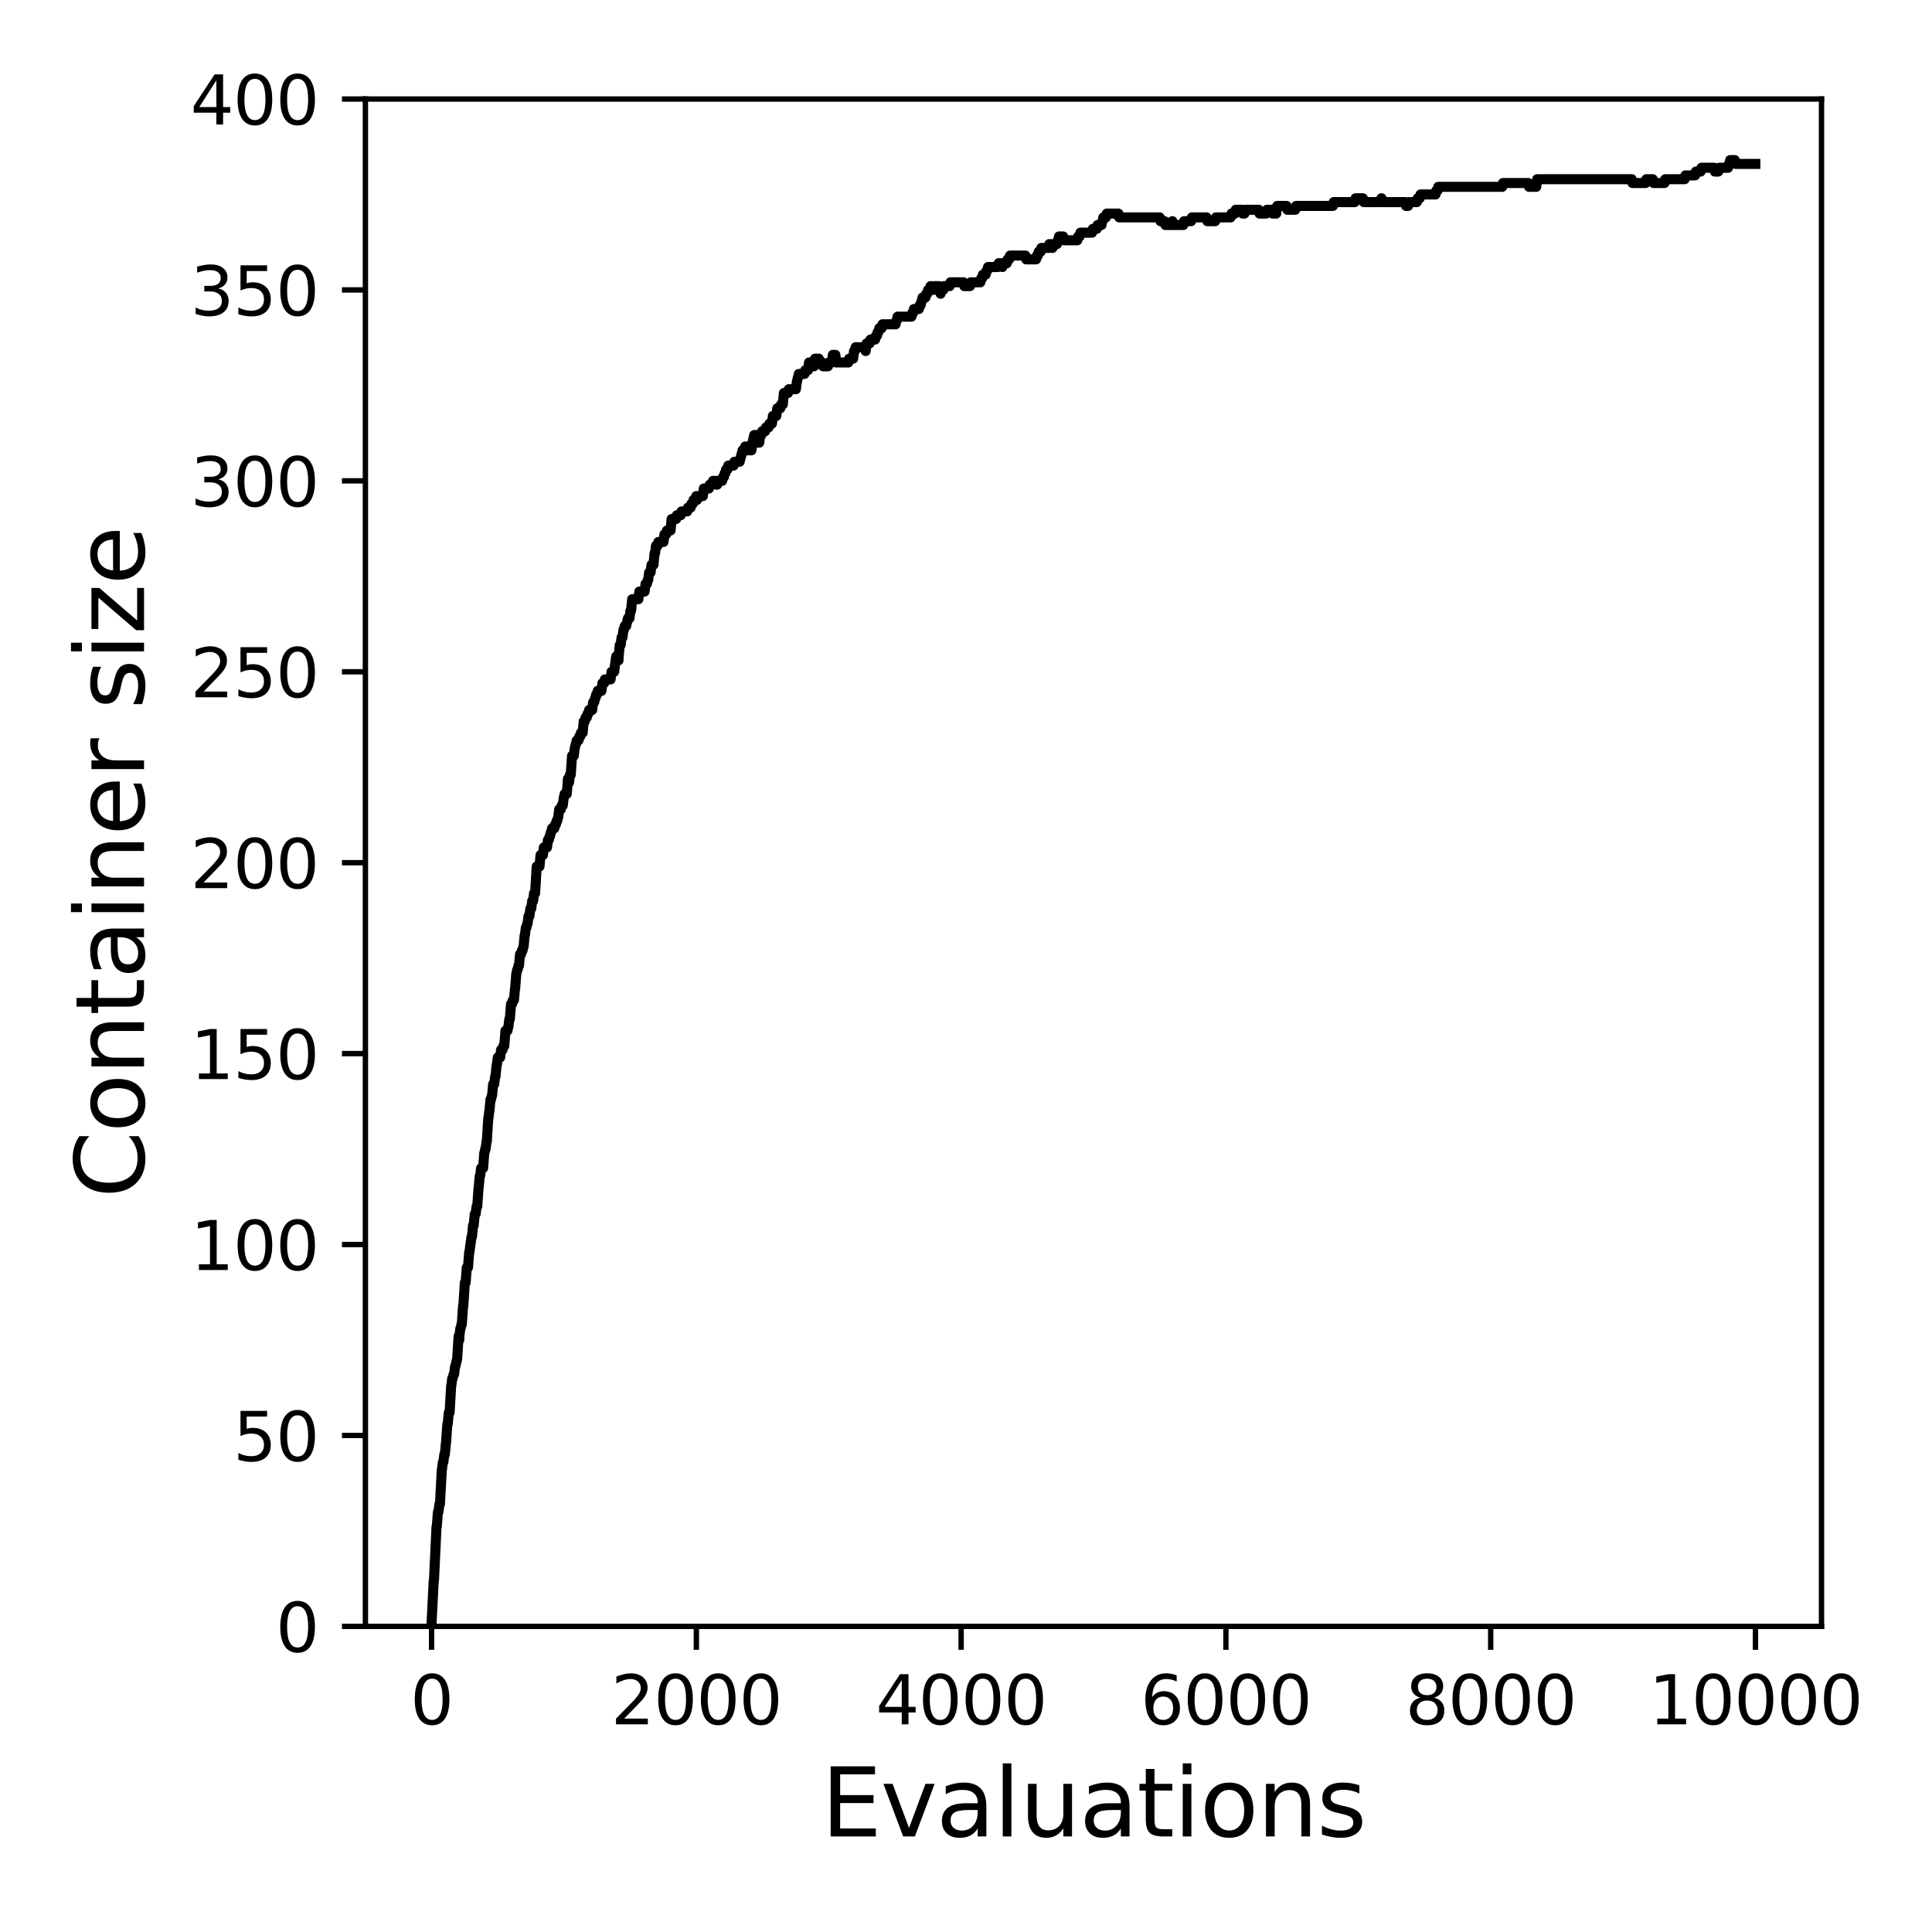 <?xml version="1.0" encoding="utf-8" standalone="no"?>
<!DOCTYPE svg PUBLIC "-//W3C//DTD SVG 1.1//EN"
  "http://www.w3.org/Graphics/SVG/1.1/DTD/svg11.dtd">
<svg xmlns:xlink="http://www.w3.org/1999/xlink" width="288pt" height="288pt" viewBox="0 0 288 288" xmlns="http://www.w3.org/2000/svg" version="1.1">
 <defs>
  <style type="text/css">*{stroke-linejoin: round; stroke-linecap: butt}</style>
 </defs>
 <g id="figure_1">
  <g id="patch_1">
   <path d="M 0 288 
L 288 288 
L 288 0 
L 0 0 
z
" style="fill: #ffffff"/>
  </g>
  <g id="axes_1">
   <g id="patch_2">
    <path d="M 54.47 242.44 
L 271.53 242.44 
L 271.53 14.76 
L 54.47 14.76 
z
" style="fill: #ffffff"/>
   </g>
   <g id="matplotlib.axis_1">
    <g id="xtick_1">
     <g id="line2d_1">
      <defs>
       <path id="mb319d521a8" d="M 0 0 
L 0 3.5 
" style="stroke: #000000; stroke-width: 0.8"/>
      </defs>
      <g>
       <use xlink:href="#mb319d521a8" x="64.336" y="242.44" style="stroke: #000000; stroke-width: 0.8"/>
      </g>
     </g>
     <g id="text_1">
      <!-- 0 -->
      <g transform="translate(61.155 257.038) scale(0.1 -0.1)">
       <defs>
        <path id="DejaVuSans-30" d="M 2034 4250 
Q 1547 4250 1301 3770 
Q 1056 3291 1056 2328 
Q 1056 1369 1301 889 
Q 1547 409 2034 409 
Q 2525 409 2770 889 
Q 3016 1369 3016 2328 
Q 3016 3291 2770 3770 
Q 2525 4250 2034 4250 
z
M 2034 4750 
Q 2819 4750 3233 4129 
Q 3647 3509 3647 2328 
Q 3647 1150 3233 529 
Q 2819 -91 2034 -91 
Q 1250 -91 836 529 
Q 422 1150 422 2328 
Q 422 3509 836 4129 
Q 1250 4750 2034 4750 
z
" transform="scale(0.016)"/>
       </defs>
       <use xlink:href="#DejaVuSans-30"/>
      </g>
     </g>
    </g>
    <g id="xtick_2">
     <g id="line2d_2">
      <g>
       <use xlink:href="#mb319d521a8" x="103.806" y="242.44" style="stroke: #000000; stroke-width: 0.8"/>
      </g>
     </g>
     <g id="text_2">
      <!-- 2000 -->
      <g transform="translate(91.081 257.038) scale(0.1 -0.1)">
       <defs>
        <path id="DejaVuSans-32" d="M 1228 531 
L 3431 531 
L 3431 0 
L 469 0 
L 469 531 
Q 828 903 1448 1529 
Q 2069 2156 2228 2338 
Q 2531 2678 2651 2914 
Q 2772 3150 2772 3378 
Q 2772 3750 2511 3984 
Q 2250 4219 1831 4219 
Q 1534 4219 1204 4116 
Q 875 4013 500 3803 
L 500 4441 
Q 881 4594 1212 4672 
Q 1544 4750 1819 4750 
Q 2544 4750 2975 4387 
Q 3406 4025 3406 3419 
Q 3406 3131 3298 2873 
Q 3191 2616 2906 2266 
Q 2828 2175 2409 1742 
Q 1991 1309 1228 531 
z
" transform="scale(0.016)"/>
       </defs>
       <use xlink:href="#DejaVuSans-32"/>
       <use xlink:href="#DejaVuSans-30" x="63.623"/>
       <use xlink:href="#DejaVuSans-30" x="127.246"/>
       <use xlink:href="#DejaVuSans-30" x="190.869"/>
      </g>
     </g>
    </g>
    <g id="xtick_3">
     <g id="line2d_3">
      <g>
       <use xlink:href="#mb319d521a8" x="143.275" y="242.44" style="stroke: #000000; stroke-width: 0.8"/>
      </g>
     </g>
     <g id="text_3">
      <!-- 4000 -->
      <g transform="translate(130.55 257.038) scale(0.1 -0.1)">
       <defs>
        <path id="DejaVuSans-34" d="M 2419 4116 
L 825 1625 
L 2419 1625 
L 2419 4116 
z
M 2253 4666 
L 3047 4666 
L 3047 1625 
L 3713 1625 
L 3713 1100 
L 3047 1100 
L 3047 0 
L 2419 0 
L 2419 1100 
L 313 1100 
L 313 1709 
L 2253 4666 
z
" transform="scale(0.016)"/>
       </defs>
       <use xlink:href="#DejaVuSans-34"/>
       <use xlink:href="#DejaVuSans-30" x="63.623"/>
       <use xlink:href="#DejaVuSans-30" x="127.246"/>
       <use xlink:href="#DejaVuSans-30" x="190.869"/>
      </g>
     </g>
    </g>
    <g id="xtick_4">
     <g id="line2d_4">
      <g>
       <use xlink:href="#mb319d521a8" x="182.745" y="242.44" style="stroke: #000000; stroke-width: 0.8"/>
      </g>
     </g>
     <g id="text_4">
      <!-- 6000 -->
      <g transform="translate(170.02 257.038) scale(0.1 -0.1)">
       <defs>
        <path id="DejaVuSans-36" d="M 2113 2584 
Q 1688 2584 1439 2293 
Q 1191 2003 1191 1497 
Q 1191 994 1439 701 
Q 1688 409 2113 409 
Q 2538 409 2786 701 
Q 3034 994 3034 1497 
Q 3034 2003 2786 2293 
Q 2538 2584 2113 2584 
z
M 3366 4563 
L 3366 3988 
Q 3128 4100 2886 4159 
Q 2644 4219 2406 4219 
Q 1781 4219 1451 3797 
Q 1122 3375 1075 2522 
Q 1259 2794 1537 2939 
Q 1816 3084 2150 3084 
Q 2853 3084 3261 2657 
Q 3669 2231 3669 1497 
Q 3669 778 3244 343 
Q 2819 -91 2113 -91 
Q 1303 -91 875 529 
Q 447 1150 447 2328 
Q 447 3434 972 4092 
Q 1497 4750 2381 4750 
Q 2619 4750 2861 4703 
Q 3103 4656 3366 4563 
z
" transform="scale(0.016)"/>
       </defs>
       <use xlink:href="#DejaVuSans-36"/>
       <use xlink:href="#DejaVuSans-30" x="63.623"/>
       <use xlink:href="#DejaVuSans-30" x="127.246"/>
       <use xlink:href="#DejaVuSans-30" x="190.869"/>
      </g>
     </g>
    </g>
    <g id="xtick_5">
     <g id="line2d_5">
      <g>
       <use xlink:href="#mb319d521a8" x="222.214" y="242.44" style="stroke: #000000; stroke-width: 0.8"/>
      </g>
     </g>
     <g id="text_5">
      <!-- 8000 -->
      <g transform="translate(209.489 257.038) scale(0.1 -0.1)">
       <defs>
        <path id="DejaVuSans-38" d="M 2034 2216 
Q 1584 2216 1326 1975 
Q 1069 1734 1069 1313 
Q 1069 891 1326 650 
Q 1584 409 2034 409 
Q 2484 409 2743 651 
Q 3003 894 3003 1313 
Q 3003 1734 2745 1975 
Q 2488 2216 2034 2216 
z
M 1403 2484 
Q 997 2584 770 2862 
Q 544 3141 544 3541 
Q 544 4100 942 4425 
Q 1341 4750 2034 4750 
Q 2731 4750 3128 4425 
Q 3525 4100 3525 3541 
Q 3525 3141 3298 2862 
Q 3072 2584 2669 2484 
Q 3125 2378 3379 2068 
Q 3634 1759 3634 1313 
Q 3634 634 3220 271 
Q 2806 -91 2034 -91 
Q 1263 -91 848 271 
Q 434 634 434 1313 
Q 434 1759 690 2068 
Q 947 2378 1403 2484 
z
M 1172 3481 
Q 1172 3119 1398 2916 
Q 1625 2713 2034 2713 
Q 2441 2713 2670 2916 
Q 2900 3119 2900 3481 
Q 2900 3844 2670 4047 
Q 2441 4250 2034 4250 
Q 1625 4250 1398 4047 
Q 1172 3844 1172 3481 
z
" transform="scale(0.016)"/>
       </defs>
       <use xlink:href="#DejaVuSans-38"/>
       <use xlink:href="#DejaVuSans-30" x="63.623"/>
       <use xlink:href="#DejaVuSans-30" x="127.246"/>
       <use xlink:href="#DejaVuSans-30" x="190.869"/>
      </g>
     </g>
    </g>
    <g id="xtick_6">
     <g id="line2d_6">
      <g>
       <use xlink:href="#mb319d521a8" x="261.684" y="242.44" style="stroke: #000000; stroke-width: 0.8"/>
      </g>
     </g>
     <g id="text_6">
      <!-- 10000 -->
      <g transform="translate(245.777 257.038) scale(0.1 -0.1)">
       <defs>
        <path id="DejaVuSans-31" d="M 794 531 
L 1825 531 
L 1825 4091 
L 703 3866 
L 703 4441 
L 1819 4666 
L 2450 4666 
L 2450 531 
L 3481 531 
L 3481 0 
L 794 0 
L 794 531 
z
" transform="scale(0.016)"/>
       </defs>
       <use xlink:href="#DejaVuSans-31"/>
       <use xlink:href="#DejaVuSans-30" x="63.623"/>
       <use xlink:href="#DejaVuSans-30" x="127.246"/>
       <use xlink:href="#DejaVuSans-30" x="190.869"/>
       <use xlink:href="#DejaVuSans-30" x="254.492"/>
      </g>
     </g>
    </g>
    <g id="text_7">
     <!-- Evaluations -->
     <g transform="translate(122.419 273.756) scale(0.14 -0.14)">
      <defs>
       <path id="DejaVuSans-45" d="M 628 4666 
L 3578 4666 
L 3578 4134 
L 1259 4134 
L 1259 2753 
L 3481 2753 
L 3481 2222 
L 1259 2222 
L 1259 531 
L 3634 531 
L 3634 0 
L 628 0 
L 628 4666 
z
" transform="scale(0.016)"/>
       <path id="DejaVuSans-76" d="M 191 3500 
L 800 3500 
L 1894 563 
L 2988 3500 
L 3597 3500 
L 2284 0 
L 1503 0 
L 191 3500 
z
" transform="scale(0.016)"/>
       <path id="DejaVuSans-61" d="M 2194 1759 
Q 1497 1759 1228 1600 
Q 959 1441 959 1056 
Q 959 750 1161 570 
Q 1363 391 1709 391 
Q 2188 391 2477 730 
Q 2766 1069 2766 1631 
L 2766 1759 
L 2194 1759 
z
M 3341 1997 
L 3341 0 
L 2766 0 
L 2766 531 
Q 2569 213 2275 61 
Q 1981 -91 1556 -91 
Q 1019 -91 701 211 
Q 384 513 384 1019 
Q 384 1609 779 1909 
Q 1175 2209 1959 2209 
L 2766 2209 
L 2766 2266 
Q 2766 2663 2505 2880 
Q 2244 3097 1772 3097 
Q 1472 3097 1187 3025 
Q 903 2953 641 2809 
L 641 3341 
Q 956 3463 1253 3523 
Q 1550 3584 1831 3584 
Q 2591 3584 2966 3190 
Q 3341 2797 3341 1997 
z
" transform="scale(0.016)"/>
       <path id="DejaVuSans-6c" d="M 603 4863 
L 1178 4863 
L 1178 0 
L 603 0 
L 603 4863 
z
" transform="scale(0.016)"/>
       <path id="DejaVuSans-75" d="M 544 1381 
L 544 3500 
L 1119 3500 
L 1119 1403 
Q 1119 906 1312 657 
Q 1506 409 1894 409 
Q 2359 409 2629 706 
Q 2900 1003 2900 1516 
L 2900 3500 
L 3475 3500 
L 3475 0 
L 2900 0 
L 2900 538 
Q 2691 219 2414 64 
Q 2138 -91 1772 -91 
Q 1169 -91 856 284 
Q 544 659 544 1381 
z
M 1991 3584 
L 1991 3584 
z
" transform="scale(0.016)"/>
       <path id="DejaVuSans-74" d="M 1172 4494 
L 1172 3500 
L 2356 3500 
L 2356 3053 
L 1172 3053 
L 1172 1153 
Q 1172 725 1289 603 
Q 1406 481 1766 481 
L 2356 481 
L 2356 0 
L 1766 0 
Q 1100 0 847 248 
Q 594 497 594 1153 
L 594 3053 
L 172 3053 
L 172 3500 
L 594 3500 
L 594 4494 
L 1172 4494 
z
" transform="scale(0.016)"/>
       <path id="DejaVuSans-69" d="M 603 3500 
L 1178 3500 
L 1178 0 
L 603 0 
L 603 3500 
z
M 603 4863 
L 1178 4863 
L 1178 4134 
L 603 4134 
L 603 4863 
z
" transform="scale(0.016)"/>
       <path id="DejaVuSans-6f" d="M 1959 3097 
Q 1497 3097 1228 2736 
Q 959 2375 959 1747 
Q 959 1119 1226 758 
Q 1494 397 1959 397 
Q 2419 397 2687 759 
Q 2956 1122 2956 1747 
Q 2956 2369 2687 2733 
Q 2419 3097 1959 3097 
z
M 1959 3584 
Q 2709 3584 3137 3096 
Q 3566 2609 3566 1747 
Q 3566 888 3137 398 
Q 2709 -91 1959 -91 
Q 1206 -91 779 398 
Q 353 888 353 1747 
Q 353 2609 779 3096 
Q 1206 3584 1959 3584 
z
" transform="scale(0.016)"/>
       <path id="DejaVuSans-6e" d="M 3513 2113 
L 3513 0 
L 2938 0 
L 2938 2094 
Q 2938 2591 2744 2837 
Q 2550 3084 2163 3084 
Q 1697 3084 1428 2787 
Q 1159 2491 1159 1978 
L 1159 0 
L 581 0 
L 581 3500 
L 1159 3500 
L 1159 2956 
Q 1366 3272 1645 3428 
Q 1925 3584 2291 3584 
Q 2894 3584 3203 3211 
Q 3513 2838 3513 2113 
z
" transform="scale(0.016)"/>
       <path id="DejaVuSans-73" d="M 2834 3397 
L 2834 2853 
Q 2591 2978 2328 3040 
Q 2066 3103 1784 3103 
Q 1356 3103 1142 2972 
Q 928 2841 928 2578 
Q 928 2378 1081 2264 
Q 1234 2150 1697 2047 
L 1894 2003 
Q 2506 1872 2764 1633 
Q 3022 1394 3022 966 
Q 3022 478 2636 193 
Q 2250 -91 1575 -91 
Q 1294 -91 989 -36 
Q 684 19 347 128 
L 347 722 
Q 666 556 975 473 
Q 1284 391 1588 391 
Q 1994 391 2212 530 
Q 2431 669 2431 922 
Q 2431 1156 2273 1281 
Q 2116 1406 1581 1522 
L 1381 1569 
Q 847 1681 609 1914 
Q 372 2147 372 2553 
Q 372 3047 722 3315 
Q 1072 3584 1716 3584 
Q 2034 3584 2315 3537 
Q 2597 3491 2834 3397 
z
" transform="scale(0.016)"/>
      </defs>
      <use xlink:href="#DejaVuSans-45"/>
      <use xlink:href="#DejaVuSans-76" x="63.184"/>
      <use xlink:href="#DejaVuSans-61" x="122.363"/>
      <use xlink:href="#DejaVuSans-6c" x="183.643"/>
      <use xlink:href="#DejaVuSans-75" x="211.426"/>
      <use xlink:href="#DejaVuSans-61" x="274.805"/>
      <use xlink:href="#DejaVuSans-74" x="336.084"/>
      <use xlink:href="#DejaVuSans-69" x="375.293"/>
      <use xlink:href="#DejaVuSans-6f" x="403.076"/>
      <use xlink:href="#DejaVuSans-6e" x="464.258"/>
      <use xlink:href="#DejaVuSans-73" x="527.637"/>
     </g>
    </g>
   </g>
   <g id="matplotlib.axis_2">
    <g id="ytick_1">
     <g id="line2d_7">
      <defs>
       <path id="m2e2014746e" d="M 0 0 
L -3.5 0 
" style="stroke: #000000; stroke-width: 0.8"/>
      </defs>
      <g>
       <use xlink:href="#m2e2014746e" x="54.47" y="242.44" style="stroke: #000000; stroke-width: 0.8"/>
      </g>
     </g>
     <g id="text_8">
      <!-- 0 -->
      <g transform="translate(41.108 246.239) scale(0.1 -0.1)">
       <use xlink:href="#DejaVuSans-30"/>
      </g>
     </g>
    </g>
    <g id="ytick_2">
     <g id="line2d_8">
      <g>
       <use xlink:href="#m2e2014746e" x="54.47" y="213.98" style="stroke: #000000; stroke-width: 0.8"/>
      </g>
     </g>
     <g id="text_9">
      <!-- 50 -->
      <g transform="translate(34.745 217.779) scale(0.1 -0.1)">
       <defs>
        <path id="DejaVuSans-35" d="M 691 4666 
L 3169 4666 
L 3169 4134 
L 1269 4134 
L 1269 2991 
Q 1406 3038 1543 3061 
Q 1681 3084 1819 3084 
Q 2600 3084 3056 2656 
Q 3513 2228 3513 1497 
Q 3513 744 3044 326 
Q 2575 -91 1722 -91 
Q 1428 -91 1123 -41 
Q 819 9 494 109 
L 494 744 
Q 775 591 1075 516 
Q 1375 441 1709 441 
Q 2250 441 2565 725 
Q 2881 1009 2881 1497 
Q 2881 1984 2565 2268 
Q 2250 2553 1709 2553 
Q 1456 2553 1204 2497 
Q 953 2441 691 2322 
L 691 4666 
z
" transform="scale(0.016)"/>
       </defs>
       <use xlink:href="#DejaVuSans-35"/>
       <use xlink:href="#DejaVuSans-30" x="63.623"/>
      </g>
     </g>
    </g>
    <g id="ytick_3">
     <g id="line2d_9">
      <g>
       <use xlink:href="#m2e2014746e" x="54.47" y="185.52" style="stroke: #000000; stroke-width: 0.8"/>
      </g>
     </g>
     <g id="text_10">
      <!-- 100 -->
      <g transform="translate(28.383 189.319) scale(0.1 -0.1)">
       <use xlink:href="#DejaVuSans-31"/>
       <use xlink:href="#DejaVuSans-30" x="63.623"/>
       <use xlink:href="#DejaVuSans-30" x="127.246"/>
      </g>
     </g>
    </g>
    <g id="ytick_4">
     <g id="line2d_10">
      <g>
       <use xlink:href="#m2e2014746e" x="54.47" y="157.06" style="stroke: #000000; stroke-width: 0.8"/>
      </g>
     </g>
     <g id="text_11">
      <!-- 150 -->
      <g transform="translate(28.383 160.859) scale(0.1 -0.1)">
       <use xlink:href="#DejaVuSans-31"/>
       <use xlink:href="#DejaVuSans-35" x="63.623"/>
       <use xlink:href="#DejaVuSans-30" x="127.246"/>
      </g>
     </g>
    </g>
    <g id="ytick_5">
     <g id="line2d_11">
      <g>
       <use xlink:href="#m2e2014746e" x="54.47" y="128.6" style="stroke: #000000; stroke-width: 0.8"/>
      </g>
     </g>
     <g id="text_12">
      <!-- 200 -->
      <g transform="translate(28.383 132.399) scale(0.1 -0.1)">
       <use xlink:href="#DejaVuSans-32"/>
       <use xlink:href="#DejaVuSans-30" x="63.623"/>
       <use xlink:href="#DejaVuSans-30" x="127.246"/>
      </g>
     </g>
    </g>
    <g id="ytick_6">
     <g id="line2d_12">
      <g>
       <use xlink:href="#m2e2014746e" x="54.47" y="100.14" style="stroke: #000000; stroke-width: 0.8"/>
      </g>
     </g>
     <g id="text_13">
      <!-- 250 -->
      <g transform="translate(28.383 103.939) scale(0.1 -0.1)">
       <use xlink:href="#DejaVuSans-32"/>
       <use xlink:href="#DejaVuSans-35" x="63.623"/>
       <use xlink:href="#DejaVuSans-30" x="127.246"/>
      </g>
     </g>
    </g>
    <g id="ytick_7">
     <g id="line2d_13">
      <g>
       <use xlink:href="#m2e2014746e" x="54.47" y="71.68" style="stroke: #000000; stroke-width: 0.8"/>
      </g>
     </g>
     <g id="text_14">
      <!-- 300 -->
      <g transform="translate(28.383 75.479) scale(0.1 -0.1)">
       <defs>
        <path id="DejaVuSans-33" d="M 2597 2516 
Q 3050 2419 3304 2112 
Q 3559 1806 3559 1356 
Q 3559 666 3084 287 
Q 2609 -91 1734 -91 
Q 1441 -91 1130 -33 
Q 819 25 488 141 
L 488 750 
Q 750 597 1062 519 
Q 1375 441 1716 441 
Q 2309 441 2620 675 
Q 2931 909 2931 1356 
Q 2931 1769 2642 2001 
Q 2353 2234 1838 2234 
L 1294 2234 
L 1294 2753 
L 1863 2753 
Q 2328 2753 2575 2939 
Q 2822 3125 2822 3475 
Q 2822 3834 2567 4026 
Q 2313 4219 1838 4219 
Q 1578 4219 1281 4162 
Q 984 4106 628 3988 
L 628 4550 
Q 988 4650 1302 4700 
Q 1616 4750 1894 4750 
Q 2613 4750 3031 4423 
Q 3450 4097 3450 3541 
Q 3450 3153 3228 2886 
Q 3006 2619 2597 2516 
z
" transform="scale(0.016)"/>
       </defs>
       <use xlink:href="#DejaVuSans-33"/>
       <use xlink:href="#DejaVuSans-30" x="63.623"/>
       <use xlink:href="#DejaVuSans-30" x="127.246"/>
      </g>
     </g>
    </g>
    <g id="ytick_8">
     <g id="line2d_14">
      <g>
       <use xlink:href="#m2e2014746e" x="54.47" y="43.22" style="stroke: #000000; stroke-width: 0.8"/>
      </g>
     </g>
     <g id="text_15">
      <!-- 350 -->
      <g transform="translate(28.383 47.019) scale(0.1 -0.1)">
       <use xlink:href="#DejaVuSans-33"/>
       <use xlink:href="#DejaVuSans-35" x="63.623"/>
       <use xlink:href="#DejaVuSans-30" x="127.246"/>
      </g>
     </g>
    </g>
    <g id="ytick_9">
     <g id="line2d_15">
      <g>
       <use xlink:href="#m2e2014746e" x="54.47" y="14.76" style="stroke: #000000; stroke-width: 0.8"/>
      </g>
     </g>
     <g id="text_16">
      <!-- 400 -->
      <g transform="translate(28.383 18.559) scale(0.1 -0.1)">
       <use xlink:href="#DejaVuSans-34"/>
       <use xlink:href="#DejaVuSans-30" x="63.623"/>
       <use xlink:href="#DejaVuSans-30" x="127.246"/>
      </g>
     </g>
    </g>
    <g id="text_17">
     <!-- Container size -->
     <g transform="translate(21.471 178.604) rotate(-90) scale(0.14 -0.14)">
      <defs>
       <path id="DejaVuSans-43" d="M 4122 4306 
L 4122 3641 
Q 3803 3938 3442 4084 
Q 3081 4231 2675 4231 
Q 1875 4231 1450 3742 
Q 1025 3253 1025 2328 
Q 1025 1406 1450 917 
Q 1875 428 2675 428 
Q 3081 428 3442 575 
Q 3803 722 4122 1019 
L 4122 359 
Q 3791 134 3420 21 
Q 3050 -91 2638 -91 
Q 1578 -91 968 557 
Q 359 1206 359 2328 
Q 359 3453 968 4101 
Q 1578 4750 2638 4750 
Q 3056 4750 3426 4639 
Q 3797 4528 4122 4306 
z
" transform="scale(0.016)"/>
       <path id="DejaVuSans-65" d="M 3597 1894 
L 3597 1613 
L 953 1613 
Q 991 1019 1311 708 
Q 1631 397 2203 397 
Q 2534 397 2845 478 
Q 3156 559 3463 722 
L 3463 178 
Q 3153 47 2828 -22 
Q 2503 -91 2169 -91 
Q 1331 -91 842 396 
Q 353 884 353 1716 
Q 353 2575 817 3079 
Q 1281 3584 2069 3584 
Q 2775 3584 3186 3129 
Q 3597 2675 3597 1894 
z
M 3022 2063 
Q 3016 2534 2758 2815 
Q 2500 3097 2075 3097 
Q 1594 3097 1305 2825 
Q 1016 2553 972 2059 
L 3022 2063 
z
" transform="scale(0.016)"/>
       <path id="DejaVuSans-72" d="M 2631 2963 
Q 2534 3019 2420 3045 
Q 2306 3072 2169 3072 
Q 1681 3072 1420 2755 
Q 1159 2438 1159 1844 
L 1159 0 
L 581 0 
L 581 3500 
L 1159 3500 
L 1159 2956 
Q 1341 3275 1631 3429 
Q 1922 3584 2338 3584 
Q 2397 3584 2469 3576 
Q 2541 3569 2628 3553 
L 2631 2963 
z
" transform="scale(0.016)"/>
       <path id="DejaVuSans-20" transform="scale(0.016)"/>
       <path id="DejaVuSans-7a" d="M 353 3500 
L 3084 3500 
L 3084 2975 
L 922 459 
L 3084 459 
L 3084 0 
L 275 0 
L 275 525 
L 2438 3041 
L 353 3041 
L 353 3500 
z
" transform="scale(0.016)"/>
      </defs>
      <use xlink:href="#DejaVuSans-43"/>
      <use xlink:href="#DejaVuSans-6f" x="69.824"/>
      <use xlink:href="#DejaVuSans-6e" x="131.006"/>
      <use xlink:href="#DejaVuSans-74" x="194.385"/>
      <use xlink:href="#DejaVuSans-61" x="233.594"/>
      <use xlink:href="#DejaVuSans-69" x="294.873"/>
      <use xlink:href="#DejaVuSans-6e" x="322.656"/>
      <use xlink:href="#DejaVuSans-65" x="386.035"/>
      <use xlink:href="#DejaVuSans-72" x="447.559"/>
      <use xlink:href="#DejaVuSans-20" x="488.672"/>
      <use xlink:href="#DejaVuSans-73" x="520.459"/>
      <use xlink:href="#DejaVuSans-69" x="572.559"/>
      <use xlink:href="#DejaVuSans-7a" x="600.342"/>
      <use xlink:href="#DejaVuSans-65" x="652.832"/>
     </g>
    </g>
   </g>
   <g id="line2d_16">
    <path d="M 64.336 241.871 
L 64.652 235.61 
L 64.692 235.61 
L 65.067 227.641 
L 65.106 227.641 
L 65.284 225.364 
L 65.363 225.364 
L 65.501 224.226 
L 65.58 224.226 
L 65.856 219.103 
L 65.876 219.103 
L 66.014 217.964 
L 66.093 217.964 
L 66.231 216.826 
L 66.31 216.826 
L 66.468 215.118 
L 66.487 215.118 
L 66.685 212.272 
L 66.744 212.272 
L 66.902 210.565 
L 67.02 210.565 
L 67.257 206.58 
L 67.277 206.58 
L 67.415 205.442 
L 67.494 205.442 
L 67.612 204.873 
L 67.691 204.873 
L 67.829 203.734 
L 67.869 203.734 
L 67.987 203.165 
L 68.007 203.165 
L 68.125 202.596 
L 68.145 202.596 
L 68.362 199.181 
L 68.382 199.181 
L 68.461 199.75 
L 68.481 199.181 
L 68.619 198.042 
L 68.658 198.042 
L 68.777 197.473 
L 68.836 197.473 
L 69.033 194.627 
L 69.073 194.627 
L 69.29 191.212 
L 69.408 191.212 
L 69.586 188.935 
L 69.763 188.935 
L 69.941 186.658 
L 69.981 186.658 
L 70.119 185.52 
L 70.138 185.52 
L 70.277 184.382 
L 70.355 184.382 
L 70.513 182.674 
L 70.612 182.674 
L 70.77 180.966 
L 70.908 180.966 
L 71.046 179.828 
L 71.145 179.828 
L 71.342 176.982 
L 71.362 176.982 
L 71.52 175.274 
L 71.579 175.274 
L 71.717 174.136 
L 72.013 174.136 
L 72.191 171.859 
L 72.211 171.859 
L 72.329 171.29 
L 72.388 171.29 
L 72.526 170.152 
L 72.566 170.152 
L 72.783 166.736 
L 72.803 166.736 
L 72.941 165.598 
L 72.96 165.598 
L 73.118 163.89 
L 73.197 163.89 
L 73.316 163.321 
L 73.355 163.321 
L 73.513 161.614 
L 73.671 161.614 
L 73.809 160.475 
L 73.868 160.475 
L 74.026 158.768 
L 74.066 158.768 
L 74.204 157.629 
L 74.559 157.629 
L 74.697 156.491 
L 74.914 156.491 
L 75.033 155.922 
L 75.171 155.922 
L 75.348 153.645 
L 75.644 153.645 
L 75.763 153.076 
L 75.783 153.076 
L 75.921 151.937 
L 76 151.937 
L 76.177 149.66 
L 76.335 149.66 
L 76.453 149.091 
L 76.611 149.091 
L 76.769 147.384 
L 76.789 147.384 
L 76.967 145.107 
L 76.986 145.107 
L 77.105 144.538 
L 77.164 144.538 
L 77.282 143.968 
L 77.361 143.968 
L 77.519 142.261 
L 77.677 142.261 
L 77.795 141.692 
L 77.894 141.692 
L 78.013 141.122 
L 78.052 141.122 
L 78.21 139.415 
L 78.249 139.415 
L 78.387 138.276 
L 78.466 138.276 
L 78.585 137.707 
L 78.644 137.707 
L 78.782 136.569 
L 78.92 136.569 
L 79.058 135.43 
L 79.197 135.43 
L 79.335 134.292 
L 79.473 134.292 
L 79.611 133.154 
L 79.769 133.154 
L 80.006 129.169 
L 80.42 129.169 
L 80.578 127.462 
L 80.933 127.462 
L 81.071 126.323 
L 81.545 126.323 
L 81.683 125.185 
L 81.821 125.185 
L 81.94 124.616 
L 81.999 124.616 
L 82.117 124.046 
L 82.177 124.046 
L 82.295 123.477 
L 82.63 123.477 
L 82.749 122.908 
L 82.867 122.908 
L 82.986 122.339 
L 83.084 122.339 
L 83.203 121.77 
L 83.222 121.77 
L 83.361 120.631 
L 83.617 120.631 
L 83.736 120.062 
L 83.893 120.062 
L 84.032 118.924 
L 84.051 118.924 
L 84.17 118.354 
L 84.486 118.354 
L 84.663 116.078 
L 84.782 116.647 
L 84.821 116.647 
L 84.959 115.508 
L 85.078 115.508 
L 85.275 112.662 
L 85.531 112.662 
L 85.67 111.524 
L 85.689 111.524 
L 85.808 110.955 
L 85.847 110.955 
L 85.966 110.386 
L 86.222 110.386 
L 86.341 109.816 
L 86.479 109.816 
L 86.597 109.247 
L 86.854 109.247 
L 87.012 107.54 
L 87.169 107.54 
L 87.288 106.97 
L 87.465 106.97 
L 87.584 106.401 
L 87.702 106.401 
L 87.821 105.832 
L 88.275 105.832 
L 88.413 104.694 
L 88.571 104.694 
L 88.689 104.124 
L 88.748 104.124 
L 88.867 103.555 
L 88.985 103.555 
L 89.103 102.986 
L 89.656 102.986 
L 89.794 101.848 
L 90.051 101.848 
L 90.169 101.278 
L 91.018 101.278 
L 91.156 100.14 
L 91.551 100.14 
L 91.689 99.002 
L 91.708 99.002 
L 91.847 97.863 
L 92.123 97.863 
L 92.202 98.432 
L 92.222 97.863 
L 92.379 96.156 
L 92.518 96.156 
L 92.656 95.017 
L 92.794 95.017 
L 92.932 93.879 
L 93.011 93.879 
L 93.129 93.31 
L 93.346 93.31 
L 93.465 92.74 
L 93.485 92.74 
L 93.603 92.171 
L 93.84 92.171 
L 93.978 91.033 
L 94.077 91.033 
L 94.234 89.325 
L 95.162 89.325 
L 95.3 88.187 
L 96.09 88.187 
L 96.228 87.048 
L 96.425 87.048 
L 96.543 86.479 
L 96.622 86.479 
L 96.761 85.341 
L 96.978 85.341 
L 97.116 84.202 
L 97.412 84.202 
L 97.57 82.495 
L 97.649 82.495 
L 97.787 81.356 
L 98.024 81.356 
L 98.142 80.787 
L 98.912 80.787 
L 99.05 79.649 
L 99.306 79.649 
L 99.425 79.08 
L 99.958 79.08 
L 100.115 77.372 
L 100.786 77.372 
L 100.905 76.803 
L 101.477 76.803 
L 101.596 76.234 
L 102.444 76.234 
L 102.563 75.664 
L 102.957 75.664 
L 103.076 75.095 
L 103.273 75.095 
L 103.391 74.526 
L 103.668 74.526 
L 103.786 73.957 
L 103.885 73.957 
L 103.904 74.526 
L 103.983 73.957 
L 104.773 73.957 
L 104.911 72.818 
L 105.681 72.818 
L 105.799 72.249 
L 106.174 72.249 
L 106.292 71.68 
L 106.667 71.68 
L 106.786 72.249 
L 106.904 72.249 
L 107.023 71.68 
L 107.654 71.68 
L 107.772 71.111 
L 107.911 71.111 
L 108.029 70.542 
L 108.128 70.542 
L 108.246 69.972 
L 108.443 69.972 
L 108.562 69.403 
L 109.351 69.403 
L 109.47 68.834 
L 110.259 68.834 
L 110.377 68.265 
L 110.417 68.265 
L 110.535 67.696 
L 110.575 67.696 
L 110.693 67.126 
L 110.97 67.126 
L 111.088 66.557 
L 111.285 66.557 
L 111.404 67.126 
L 111.581 67.126 
L 111.66 66.557 
L 111.68 67.126 
L 112.015 67.126 
L 112.154 65.988 
L 112.173 65.988 
L 112.292 65.419 
L 112.311 65.419 
L 112.43 64.85 
L 112.746 64.85 
L 112.825 65.988 
L 112.864 65.419 
L 112.963 65.419 
L 113.081 65.988 
L 113.18 65.988 
L 113.318 64.85 
L 113.496 64.85 
L 113.614 64.28 
L 114.068 64.28 
L 114.186 63.711 
L 114.581 63.711 
L 114.699 63.142 
L 115.074 63.142 
L 115.212 62.004 
L 115.726 62.004 
L 115.864 60.865 
L 116.318 60.865 
L 116.436 60.296 
L 116.693 60.296 
L 116.85 58.588 
L 117.462 58.588 
L 117.581 58.019 
L 118.646 58.019 
L 118.784 56.881 
L 118.804 56.881 
L 118.923 56.312 
L 118.962 56.312 
L 119.08 55.742 
L 119.929 55.742 
L 120.047 55.173 
L 120.462 55.173 
L 120.6 54.035 
L 121.212 54.035 
L 121.33 54.604 
L 121.35 54.604 
L 121.488 53.466 
L 122.06 53.466 
L 122.179 54.035 
L 122.574 54.035 
L 122.692 54.604 
L 123.422 54.604 
L 123.541 54.035 
L 124.014 54.035 
L 124.152 52.896 
L 124.527 52.896 
L 124.665 54.035 
L 126.461 54.035 
L 126.58 53.466 
L 127.172 53.466 
L 127.31 52.327 
L 127.428 52.327 
L 127.547 51.758 
L 128.928 51.758 
L 129.047 52.327 
L 129.185 51.189 
L 129.639 51.189 
L 129.757 50.62 
L 130.448 50.62 
L 130.566 50.05 
L 130.724 50.05 
L 130.842 49.481 
L 130.961 49.481 
L 131.079 48.912 
L 131.434 48.912 
L 131.553 48.343 
L 133.507 48.343 
L 133.625 47.774 
L 133.684 47.774 
L 133.803 47.204 
L 135.875 47.204 
L 135.993 46.635 
L 136.112 46.635 
L 136.23 46.066 
L 136.98 46.066 
L 137.098 45.497 
L 137.236 45.497 
L 137.355 44.928 
L 137.394 44.928 
L 137.513 44.358 
L 137.947 44.358 
L 138.065 43.789 
L 138.223 43.789 
L 138.342 43.22 
L 138.598 43.22 
L 138.717 42.651 
L 138.835 42.651 
L 138.953 43.22 
L 139.17 43.22 
L 139.289 42.651 
L 139.98 42.651 
L 140.098 43.22 
L 140.197 43.22 
L 140.216 43.789 
L 140.295 43.22 
L 140.611 43.22 
L 140.729 42.651 
L 141.558 42.651 
L 141.677 42.082 
L 143.63 42.082 
L 143.749 42.651 
L 144.597 42.651 
L 144.716 42.082 
L 146.137 42.082 
L 146.255 41.512 
L 146.393 41.512 
L 146.512 40.943 
L 146.926 40.943 
L 147.045 40.374 
L 147.163 40.374 
L 147.281 39.805 
L 148.761 39.805 
L 148.88 39.236 
L 149.413 39.236 
L 149.432 39.805 
L 149.511 39.236 
L 150.084 39.236 
L 150.202 38.666 
L 150.439 38.666 
L 150.557 38.097 
L 152.866 38.097 
L 152.985 38.666 
L 154.445 38.666 
L 154.563 38.097 
L 154.721 38.097 
L 154.84 37.528 
L 155.116 37.528 
L 155.234 36.959 
L 156.3 36.959 
L 156.419 36.39 
L 156.675 36.39 
L 156.794 36.959 
L 156.892 36.959 
L 157.011 36.39 
L 157.563 36.39 
L 157.682 35.82 
L 157.741 35.82 
L 157.859 35.251 
L 158.491 35.251 
L 158.609 35.82 
L 160.602 35.82 
L 160.721 35.251 
L 160.938 35.251 
L 161.056 34.682 
L 162.793 34.682 
L 162.911 34.113 
L 163.503 34.113 
L 163.622 33.544 
L 164.194 33.544 
L 164.312 32.974 
L 164.352 32.974 
L 164.47 32.405 
L 164.865 32.405 
L 164.983 31.836 
L 166.72 31.836 
L 166.838 32.405 
L 172.877 32.405 
L 172.996 32.974 
L 173.607 32.974 
L 173.726 33.544 
L 174.732 33.544 
L 174.772 32.974 
L 174.831 33.544 
L 176.39 33.544 
L 176.508 32.974 
L 177.554 32.974 
L 177.673 32.405 
L 179.863 32.405 
L 179.982 32.974 
L 181.146 32.974 
L 181.265 32.405 
L 183.455 32.405 
L 183.574 31.836 
L 184.087 31.836 
L 184.205 31.267 
L 185.133 31.267 
L 185.251 31.836 
L 185.508 31.836 
L 185.626 31.267 
L 187.639 31.267 
L 187.757 31.836 
L 188.744 31.836 
L 188.862 31.267 
L 189.593 31.267 
L 189.711 31.836 
L 190.244 31.836 
L 190.382 30.698 
L 191.783 30.698 
L 191.902 31.267 
L 193.086 31.267 
L 193.204 30.698 
L 198.69 30.698 
L 198.809 30.128 
L 201.947 30.128 
L 202.065 29.559 
L 203.17 29.559 
L 203.289 30.128 
L 205.795 30.128 
L 205.913 29.559 
L 205.953 29.559 
L 206.071 30.128 
L 209.485 30.128 
L 209.604 30.698 
L 209.9 30.698 
L 210.018 30.128 
L 211.202 30.128 
L 211.321 29.559 
L 211.636 29.559 
L 211.755 28.99 
L 213.985 28.99 
L 214.103 28.421 
L 214.281 28.421 
L 214.399 27.852 
L 223.931 27.852 
L 224.049 27.282 
L 227.819 27.282 
L 227.937 27.852 
L 229.003 27.852 
L 229.141 26.713 
L 243.232 26.713 
L 243.35 27.282 
L 245.304 27.282 
L 245.422 26.713 
L 246.369 26.713 
L 246.488 27.282 
L 248.126 27.282 
L 248.244 26.713 
L 251.125 26.713 
L 251.244 26.144 
L 252.684 26.144 
L 252.803 25.575 
L 253.513 25.575 
L 253.632 25.006 
L 255.507 25.006 
L 255.625 25.575 
L 256.138 25.575 
L 256.256 25.006 
L 257.598 25.006 
L 257.717 24.436 
L 257.796 24.436 
L 257.914 23.867 
L 258.605 23.867 
L 258.723 24.436 
L 261.664 24.436 
L 261.664 24.436 
" clip-path="url(#pcf41d912ba)" style="fill: none; stroke: #000000; stroke-width: 1.5; stroke-linecap: square"/>
   </g>
   <g id="patch_3">
    <path d="M 54.47 242.44 
L 54.47 14.76 
" style="fill: none; stroke: #000000; stroke-width: 0.8; stroke-linejoin: miter; stroke-linecap: square"/>
   </g>
   <g id="patch_4">
    <path d="M 271.53 242.44 
L 271.53 14.76 
" style="fill: none; stroke: #000000; stroke-width: 0.8; stroke-linejoin: miter; stroke-linecap: square"/>
   </g>
   <g id="patch_5">
    <path d="M 54.47 242.44 
L 271.53 242.44 
" style="fill: none; stroke: #000000; stroke-width: 0.8; stroke-linejoin: miter; stroke-linecap: square"/>
   </g>
   <g id="patch_6">
    <path d="M 54.47 14.76 
L 271.53 14.76 
" style="fill: none; stroke: #000000; stroke-width: 0.8; stroke-linejoin: miter; stroke-linecap: square"/>
   </g>
  </g>
 </g>
 <defs>
  <clipPath id="pcf41d912ba">
   <rect x="54.47" y="14.76" width="217.06" height="227.68"/>
  </clipPath>
 </defs>
</svg>

